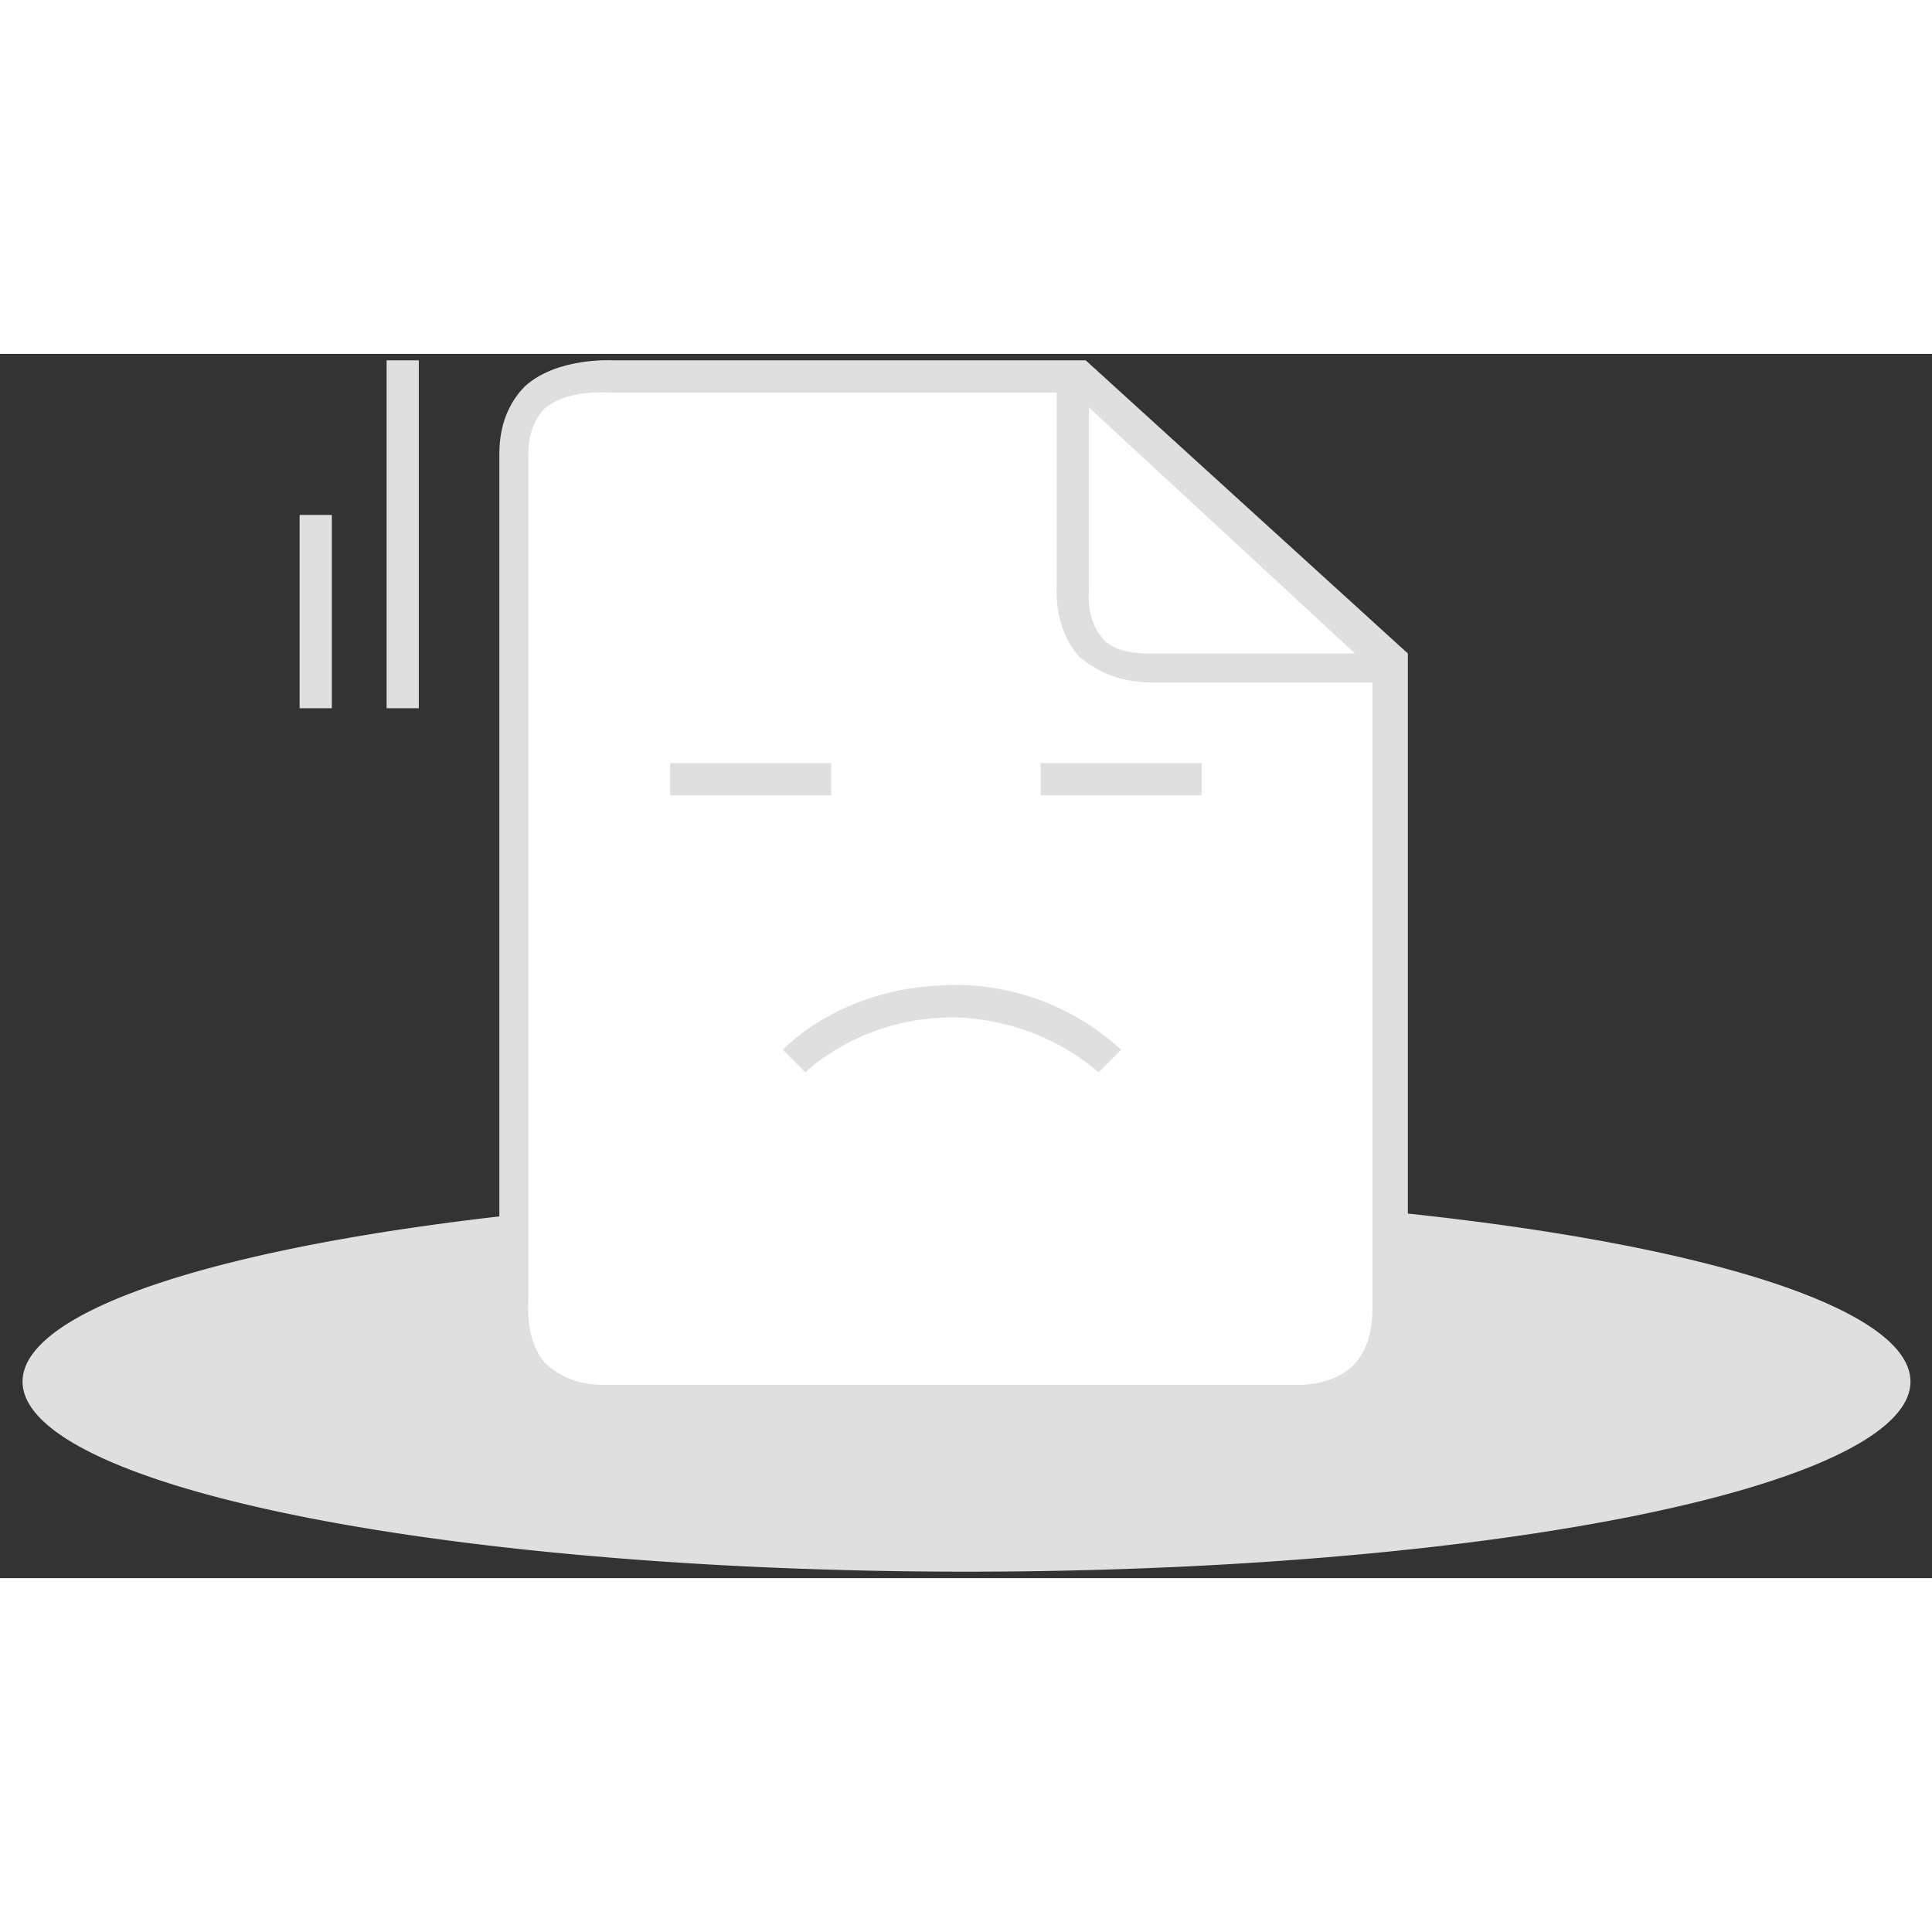 <svg t="1712481524235" class="icon" viewBox="0 0 1616 1024" version="1.1" xmlns="http://www.w3.org/2000/svg" p-id="4302" width="128" height="128"><rect x="0" y="0" width="1616" height="1024" fill="#333333" stroke="none"/><path d="M18.863 859.621a789.558 158.99 0 1 0 1579.116 0 789.558 158.99 0 1 0-1579.116 0z" fill="#DFDFDF" p-id="4303"></path><path d="M1161.432 800.337c0 80.842-72.758 75.452-72.758 75.452H854.232l-350.316-2.694c-86.232 0-75.453-83.537-75.453-83.537V83.537c0-72.758 80.842-64.674 80.842-64.674h393.432l258.695 239.832v541.642z" fill="#FFFFFF" p-id="4304"></path><path d="M1091.368 889.263H854.232l-350.316-2.695c-29.642 0-53.895-8.084-67.369-26.947-24.252-29.642-18.863-70.063-18.863-70.063V83.537c0-24.253 8.084-43.116 21.558-56.59C466.19 2.695 512 5.39 512 5.39h396.126L1177.6 250.611v547.031c0 29.642-8.084 51.2-24.253 67.369-24.252 24.252-53.894 24.252-61.979 24.252z m-2.694-26.947s26.947 0 43.115-16.169c10.78-10.779 16.169-26.947 16.169-48.505V264.084L897.348 32.337H509.304c-2.694 0-35.031-2.695-53.894 13.474-8.085 8.084-13.474 21.557-13.474 37.726v708.716c0 2.694-2.695 32.336 13.474 51.2 10.778 10.779 26.947 18.863 48.505 18.863h584.758z" fill="#DFDFDF" p-id="4305"></path><path d="M1172.21 274.863H964.717c-26.948 0-45.81-8.084-61.98-21.558-21.557-24.252-18.862-56.59-18.862-59.284V21.558h26.947v175.158c0 2.695-2.695 24.252 10.779 40.42 8.084 10.78 24.253 13.475 40.421 13.475h207.495l2.695 24.252z" fill="#DFDFDF" p-id="4306"></path><path d="M560.505 355.705h134.737m175.158 0h134.737m-75.453 234.442c-64.673-56.59-140.126-48.505-140.126-48.505-78.147 2.695-123.958 48.505-123.958 48.505" fill="#FFFFFF" p-id="4307"></path><path d="M918.905 600.926c-59.284-51.2-129.347-45.81-129.347-45.81-72.758 2.695-115.874 45.81-115.874 45.81l-18.863-18.863c2.695-2.695 48.505-51.2 134.737-53.895 2.695 0 80.842-8.084 148.21 53.895l-18.863 18.863z m86.232-231.747H870.4v-26.947h134.737v26.947z m-309.895 0H560.505v-26.947h134.737v26.947z" fill="#DFDFDF" p-id="4308"></path><path d="M336.842 5.39V296.42m-72.758-161.684V296.42" fill="#FFFFFF" p-id="4309"></path><path d="M350.316 296.421h-26.948V5.39h26.948v291.032z m-72.758 0H250.61V134.737h26.947V296.42z" fill="#DFDFDF" p-id="4310"></path></svg>